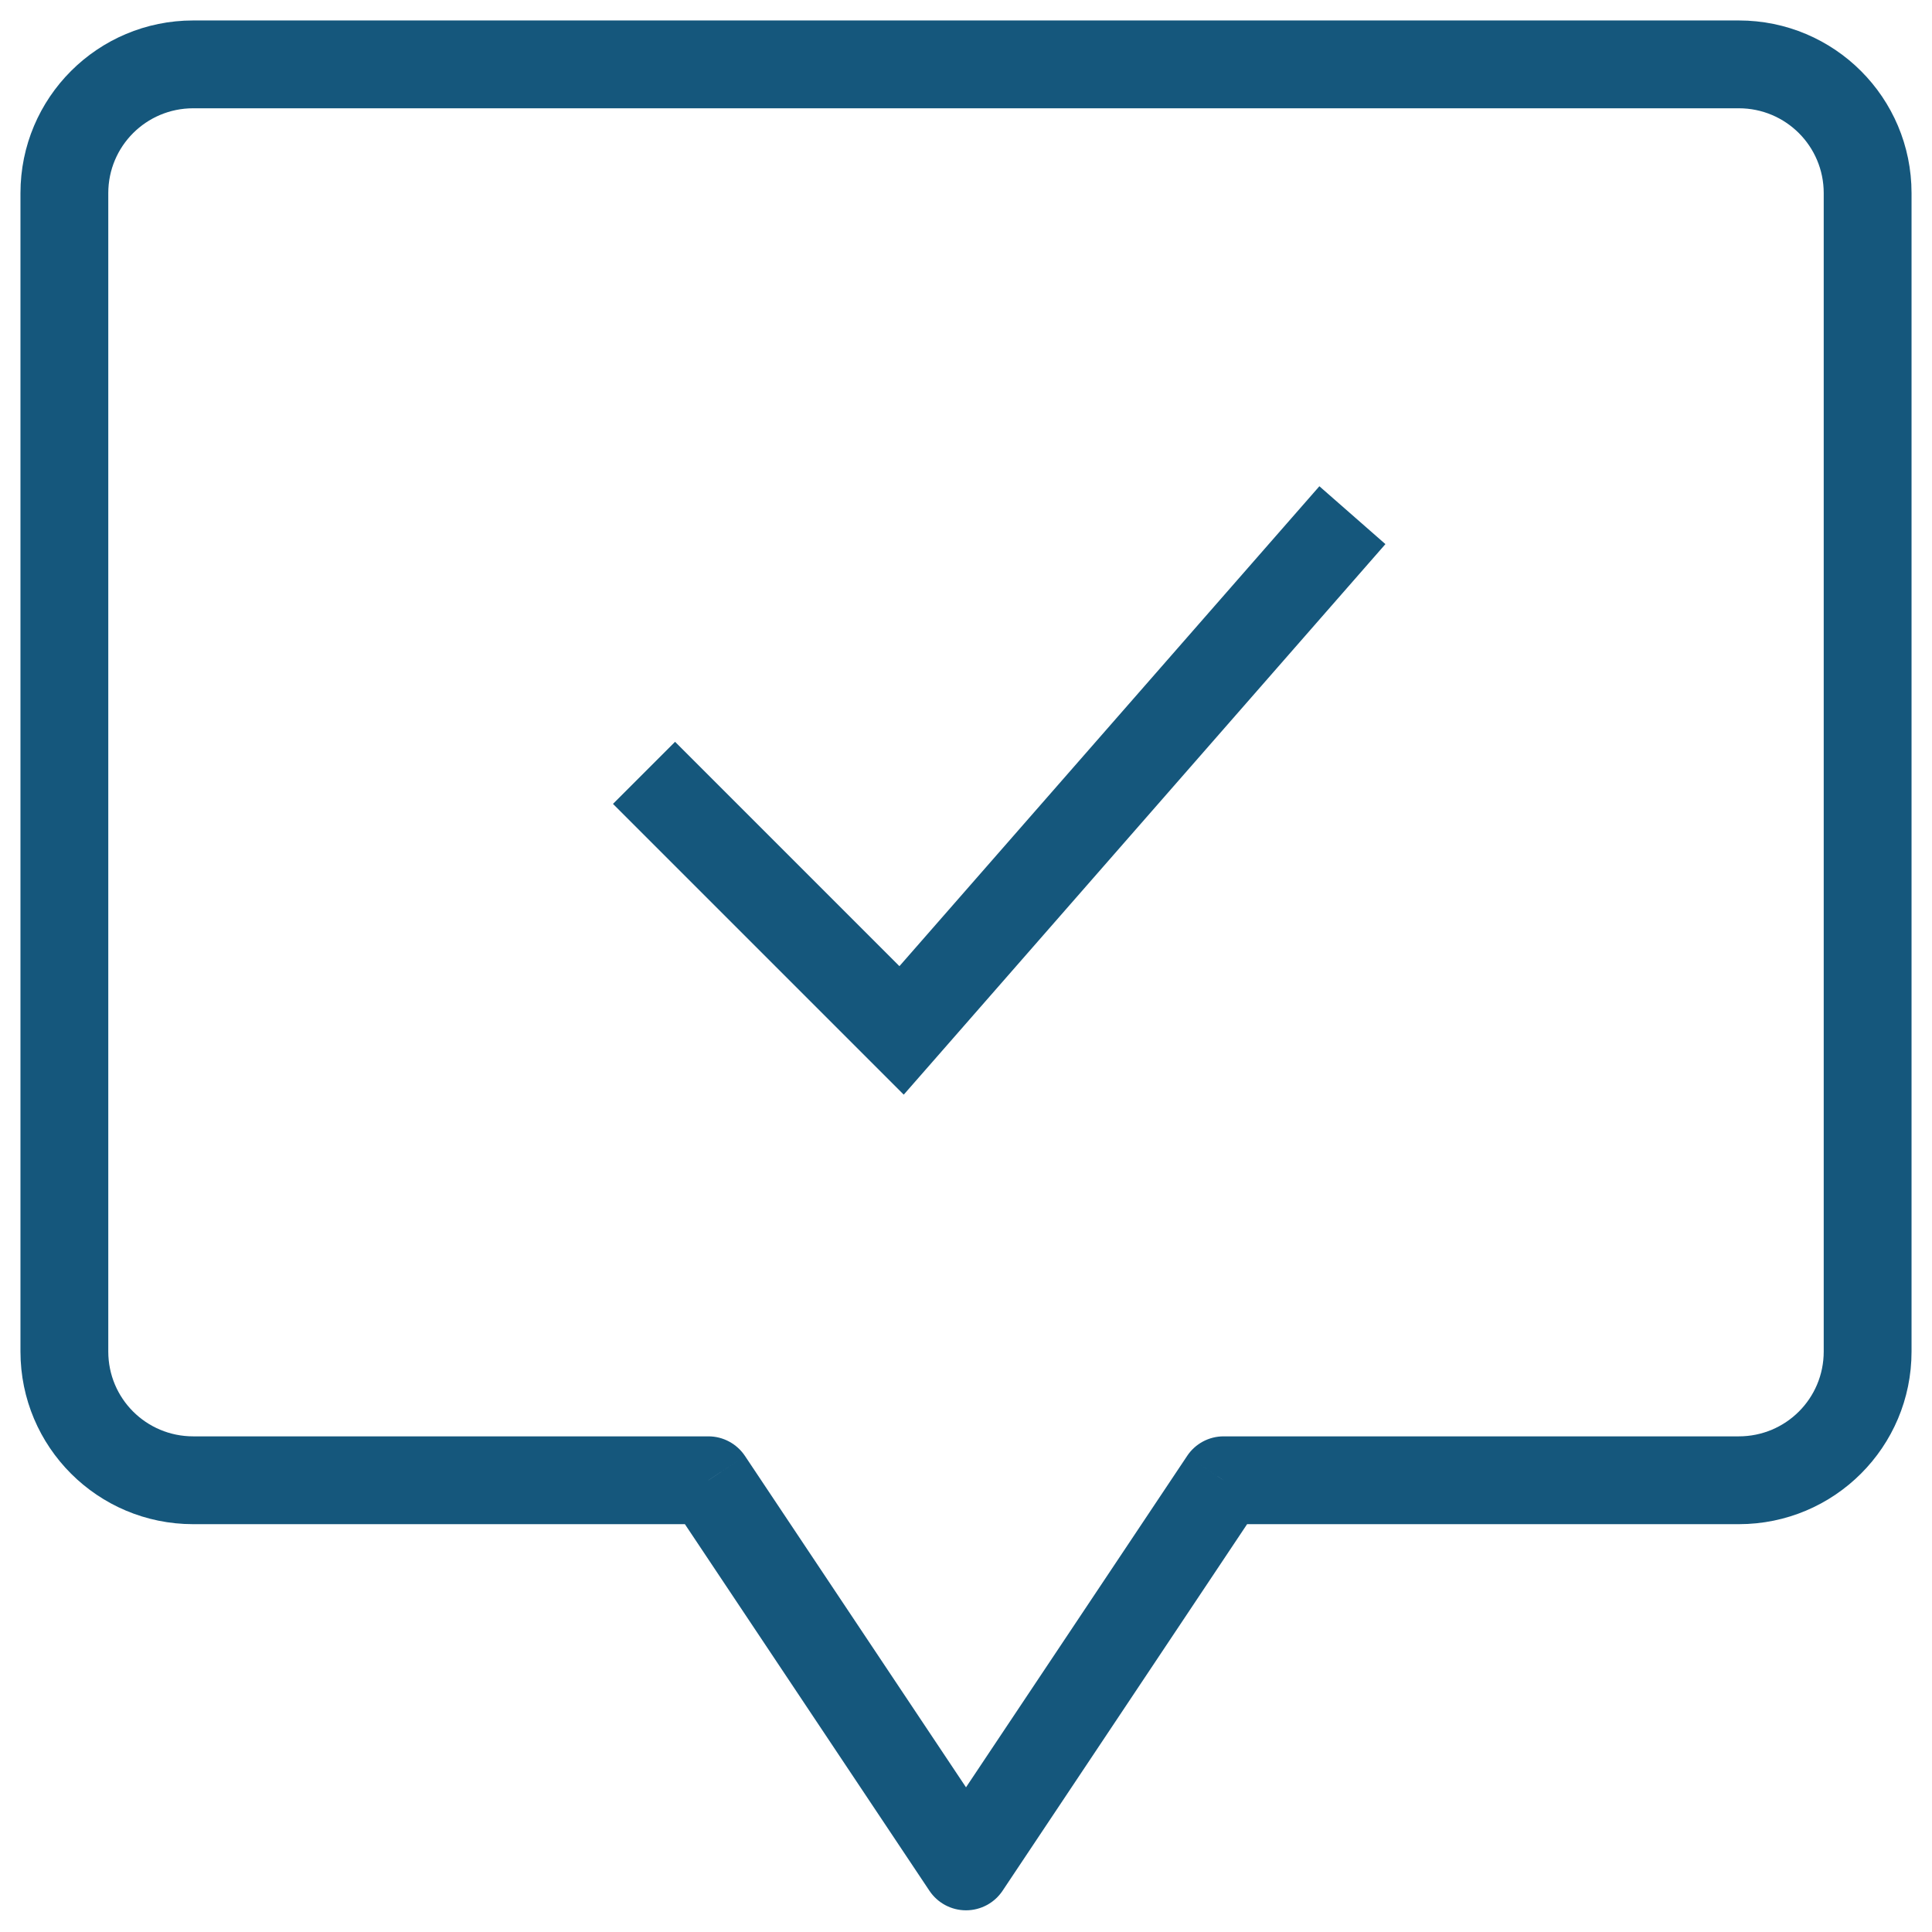 <svg width="22" height="22" viewBox="0 0 22 22" fill="none" xmlns="http://www.w3.org/2000/svg">
<path d="M8.067 16.856L8.483 16.579C8.39 16.44 8.234 16.356 8.067 16.356V16.856ZM11 21.253L10.584 21.531C10.677 21.67 10.833 21.753 11 21.753C11.167 21.753 11.323 21.67 11.416 21.531L11 21.253ZM13.933 16.856V16.356C13.766 16.356 13.61 16.44 13.518 16.579L13.933 16.856ZM10.267 11.733L9.913 12.087L10.291 12.465L10.643 12.063L10.267 11.733ZM7.651 17.134L10.584 21.531L11.416 20.976L8.483 16.579L7.651 17.134ZM11.416 21.531L14.349 17.134L13.518 16.579L10.584 20.976L11.416 21.531ZM13.933 17.356H19.8V16.356H13.933V17.356ZM19.8 17.356C20.887 17.356 21.767 16.477 21.767 15.39H20.767C20.767 15.925 20.335 16.356 19.8 16.356V17.356ZM21.767 15.39V2.199H20.767V15.39H21.767ZM21.767 2.199C21.767 1.112 20.887 0.233 19.8 0.233V1.233C20.335 1.233 20.767 1.665 20.767 2.199H21.767ZM19.8 0.233H2.2V1.233H19.8V0.233ZM2.2 0.233C1.113 0.233 0.233 1.112 0.233 2.199H1.233C1.233 1.665 1.665 1.233 2.2 1.233V0.233ZM0.233 2.199V15.39H1.233V2.199H0.233ZM0.233 15.39C0.233 16.477 1.113 17.356 2.2 17.356V16.356C1.665 16.356 1.233 15.925 1.233 15.39H0.233ZM2.2 17.356H8.067V16.356H2.2V17.356ZM6.98 9.154L9.913 12.087L10.62 11.38L7.687 8.447L6.98 9.154ZM10.643 12.063L15.776 6.196L15.024 5.537L9.89 11.404L10.643 12.063Z" fill="#15577C"/>
</svg>
